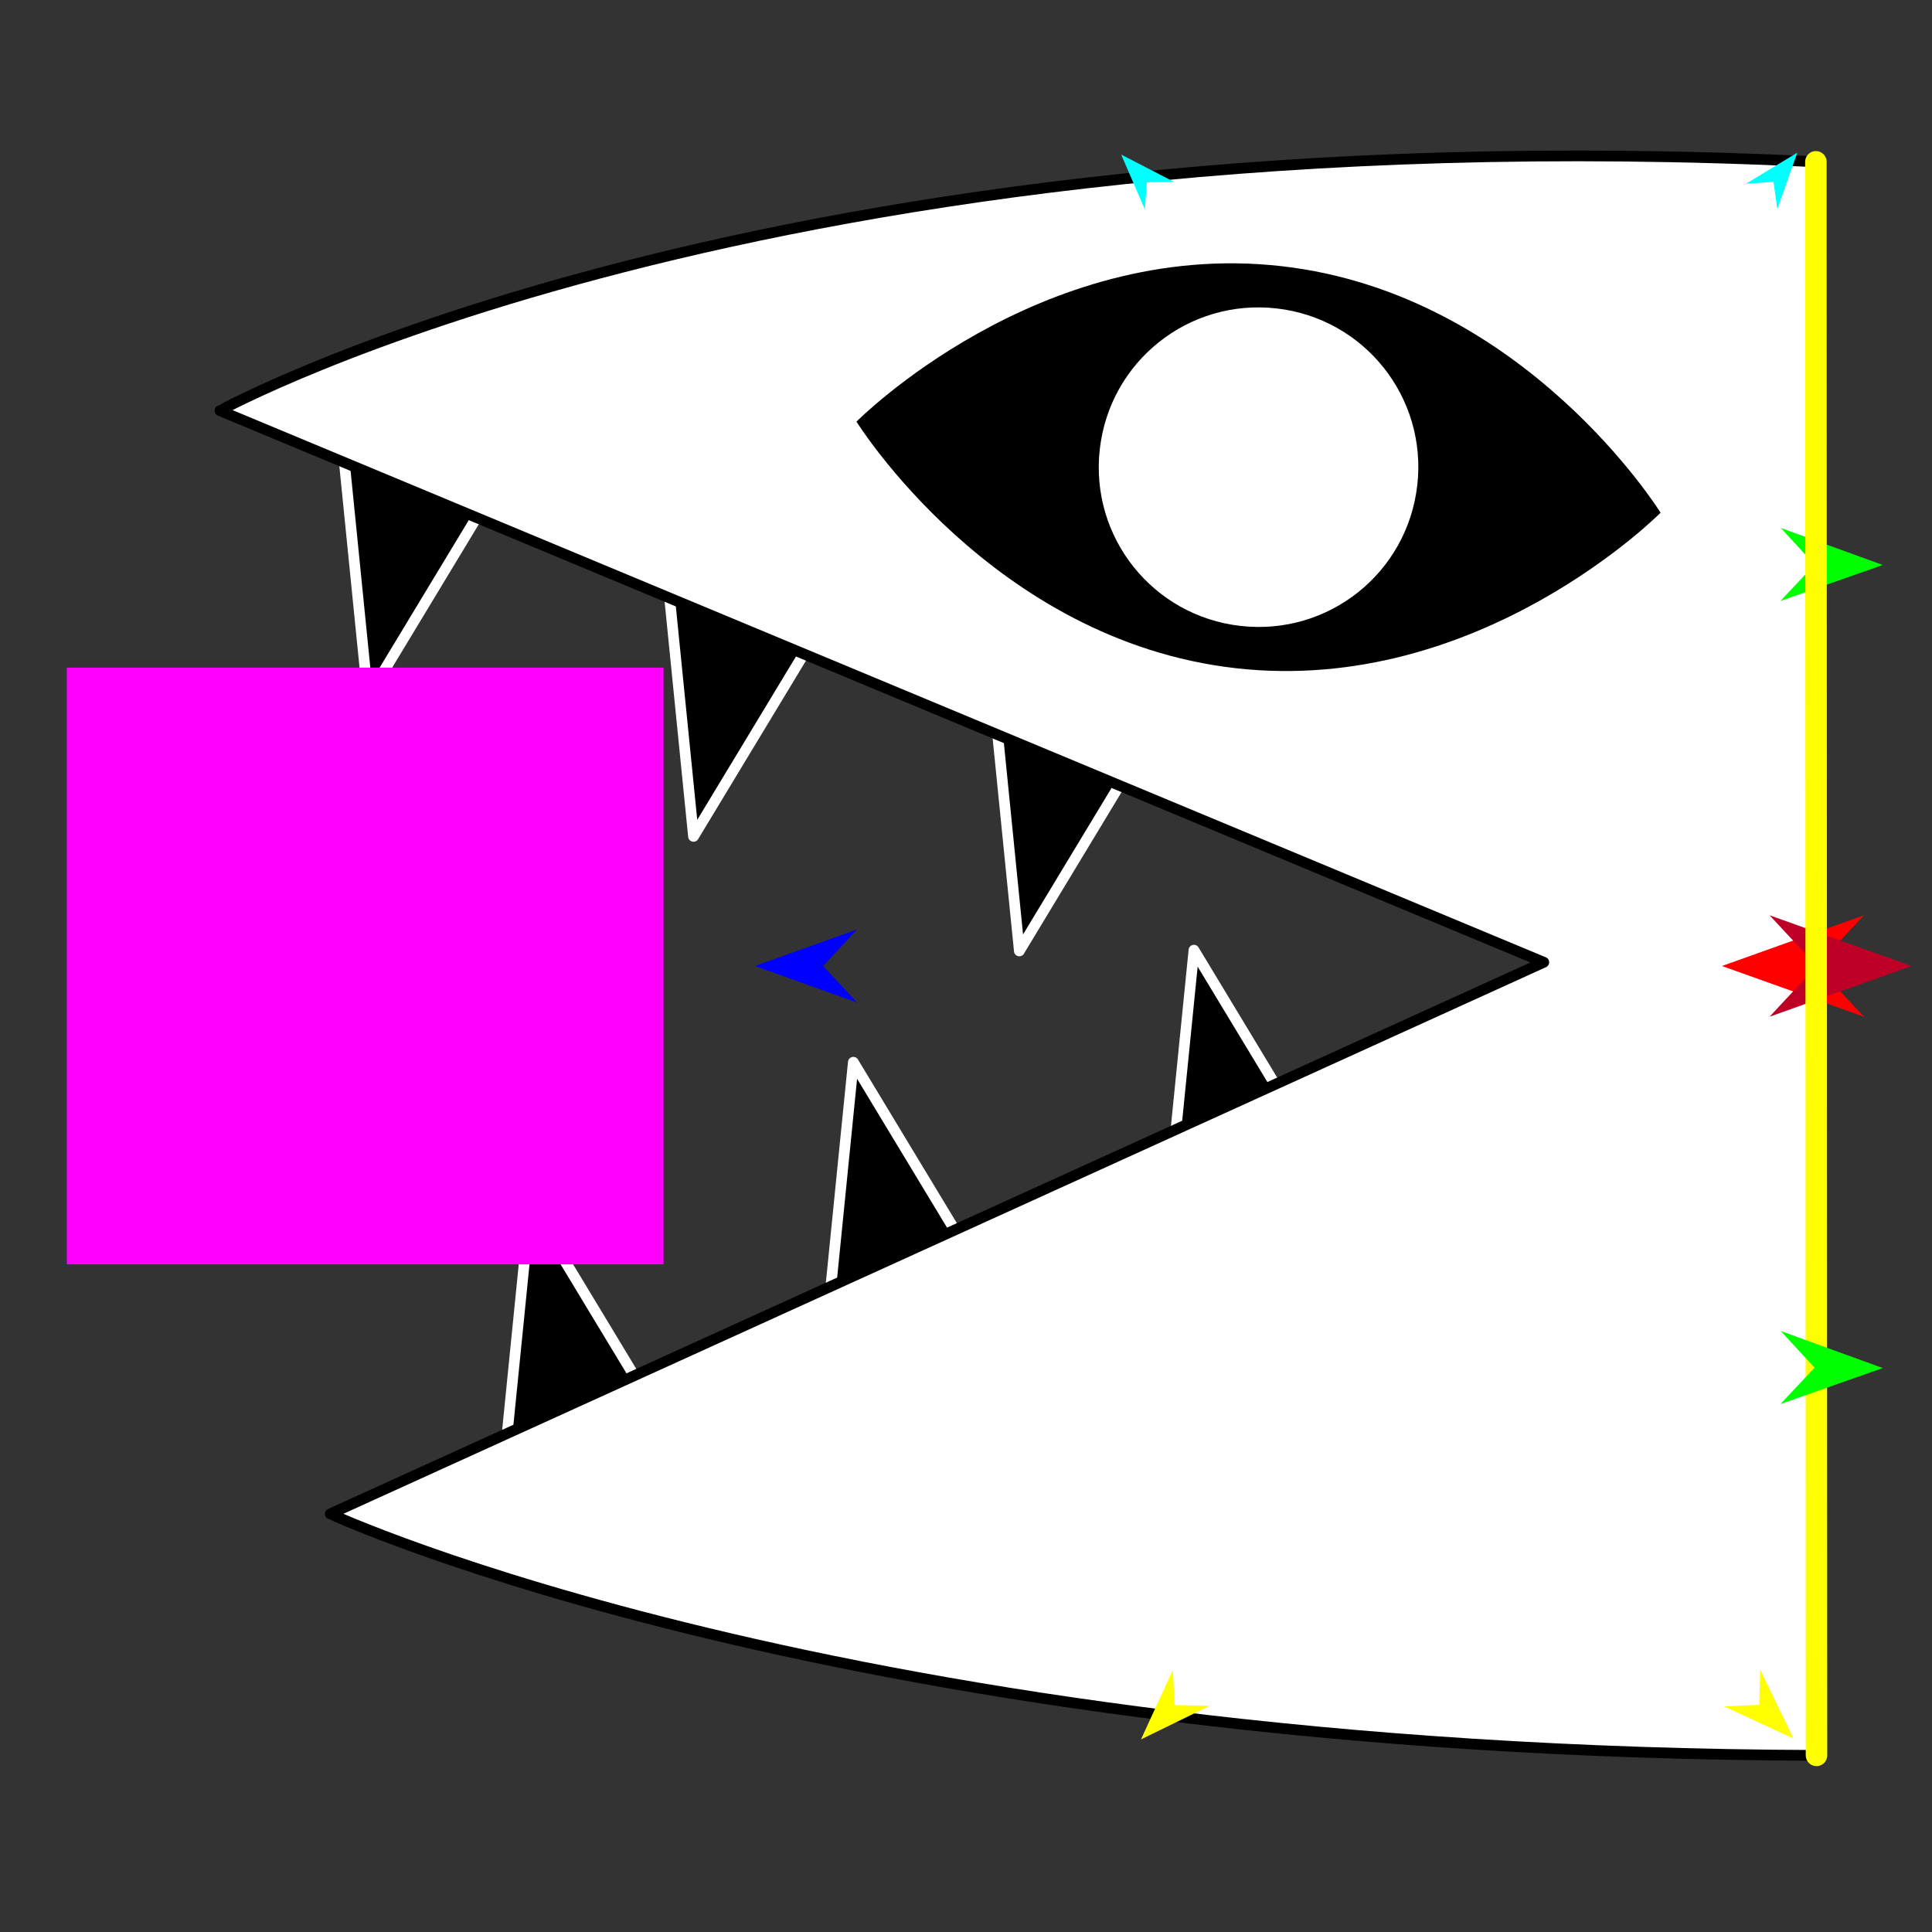 <?xml version="1.0" encoding="utf-8"?>
<!-- Generator: Moho 12.5 build 22414 -->
<!DOCTYPE svg PUBLIC "-//W3C//DTD SVG 1.1//EN" "http://www.w3.org/Graphics/SVG/1.1/DTD/svg11.dtd">
<svg version="1.1" id="Frame_0" xmlns="http://www.w3.org/2000/svg" xmlns:xlink="http://www.w3.org/1999/xlink" width="720px" height="720px">
<rect width="100%" height="100%" fill="#333333" stroke="none"/>
<g id="halves">
<g id="bitey_half">
<g id="bitey">
<path fill="#000000" fill-rule="evenodd" stroke="#ffffff" stroke-width="4" stroke-linecap="round" stroke-linejoin="round" d="M 502.073 448.631 C 502.066 448.632 433.935 463.999 433.928 464.000 C 433.930 463.989 444.946 354.108 444.947 354.097 C 444.952 354.107 502.068 448.621 502.073 448.631 M 375.145 490.398 C 375.138 490.400 307.007 505.766 307.000 505.768 C 307.001 505.757 318.017 395.876 318.018 395.865 C 318.024 395.875 375.139 490.389 375.145 490.398 M 254.721 543.116 C 254.714 543.117 186.582 558.484 186.575 558.486 C 186.577 558.475 197.593 448.594 197.594 448.583 C 197.600 448.592 254.715 543.107 254.721 543.116 M 437.001 259.849 C 436.994 259.848 368.863 244.481 368.856 244.480 C 368.857 244.491 379.873 354.371 379.875 354.382 C 379.880 354.373 436.995 259.859 437.001 259.849 M 315.580 217.164 C 315.573 217.162 247.442 201.796 247.435 201.794 C 247.437 201.805 258.453 311.685 258.454 311.696 C 258.460 311.687 315.575 217.173 315.580 217.164 M 194.238 165.364 C 194.232 165.362 126.100 149.996 126.093 149.994 C 126.095 150.005 137.111 259.886 137.112 259.897 C 137.117 259.888 194.233 165.373 194.238 165.364 Z"/>
<path fill="#ffffff" fill-rule="evenodd" stroke="#000000" stroke-width="4" stroke-linecap="round" stroke-linejoin="round" d="M 676.727 60.303 C 676.655 236.297 676.633 467.196 676.954 654.183 C 314.039 652.980 123.131 564.190 123.075 564.181 C 123.120 564.161 575.286 358.631 575.331 358.610 C 575.282 358.589 82.011 153.059 81.962 153.039 C 82.021 153.030 284.618 41.145 676.727 60.303 Z"/>
<path fill="#000000" fill-rule="evenodd" stroke="none" d="M 319.187 157.130 C 319.203 157.124 386.708 88.900 477.507 99.186 C 568.307 109.472 618.840 191.067 618.854 191.076 C 618.838 191.082 551.334 259.305 460.534 249.020 C 369.734 238.734 319.202 157.139 319.187 157.130 Z"/>
<path fill="#ffffff" fill-rule="evenodd" stroke="none" d="M 475.723 114.942 C 508.468 118.651 531.892 148.059 528.182 180.804 C 524.473 213.549 495.065 236.974 462.319 233.264 C 429.573 229.555 406.150 200.146 409.860 167.400 C 413.569 134.655 442.978 111.232 475.723 114.942 Z"/>
</g>
<g id="specs_2">
<path fill="#ff00ff" fill-rule="evenodd" stroke="none" d="M 24.906 471.192 C 24.928 471.192 247.268 471.192 247.290 471.192 C 247.290 471.170 247.290 248.830 247.290 248.808 C 247.268 248.808 24.928 248.808 24.906 248.808 C 24.906 248.830 24.906 471.170 24.906 471.192 Z"/>
<path fill="#ff0000" fill-rule="evenodd" stroke="none" d="M 641.705 360.000 C 641.710 359.998 694.616 341.103 694.622 341.101 C 694.620 341.103 677.040 359.998 677.038 360.000 C 677.040 360.002 694.620 378.897 694.622 378.899 C 694.616 378.897 641.710 360.002 641.705 360.000 Z"/>
<path fill="#0000ff" fill-rule="evenodd" stroke="none" d="M 281.305 360.000 C 281.309 359.999 319.394 346.398 319.397 346.396 C 319.396 346.398 306.741 359.999 306.740 360.000 C 306.741 360.001 319.396 373.602 319.397 373.604 C 319.394 373.602 281.309 360.001 281.305 360.000 Z"/>
<path fill="#ffff00" fill-rule="evenodd" stroke="none" d="M 425.211 648.223 C 425.212 648.220 437.098 622.343 437.100 622.340 C 437.100 622.341 437.725 635.409 437.725 635.410 C 437.726 635.410 450.805 635.727 450.806 635.727 C 450.803 635.728 425.213 648.222 425.211 648.223 Z"/>
<path fill="#ffff00" fill-rule="evenodd" stroke="none" d="M 668.367 647.905 C 668.365 647.903 655.963 622.268 655.962 622.266 C 655.962 622.267 655.598 635.345 655.598 635.346 C 655.596 635.346 642.527 635.925 642.526 635.925 C 642.528 635.927 668.364 647.904 668.367 647.905 Z"/>
<path fill="#00ff00" fill-rule="evenodd" stroke="none" d="M 701.670 210.552 C 701.666 210.551 663.651 196.757 663.647 196.756 C 663.648 196.757 676.234 210.423 676.236 210.424 C 676.234 210.426 663.511 223.963 663.510 223.964 C 663.514 223.963 701.666 210.554 701.670 210.552 Z"/>
<path fill="#00ffff" fill-rule="evenodd" stroke="none" d="M 669.792 56.901 C 669.792 56.903 662.349 77.918 662.348 77.920 C 662.348 77.919 660.939 67.775 660.939 67.774 C 660.938 67.774 650.718 68.449 650.717 68.449 C 650.719 68.448 669.790 56.902 669.792 56.901 Z"/>
<path fill="#00ffff" fill-rule="evenodd" stroke="none" d="M 417.828 57.597 C 417.829 57.599 426.657 78.072 426.658 78.074 C 426.658 78.073 427.388 67.857 427.388 67.856 C 427.389 67.856 437.630 67.848 437.631 67.848 C 437.629 67.847 417.831 57.598 417.828 57.597 Z"/>
<path fill="#be0027" fill-rule="evenodd" stroke="none" d="M 712.385 360.000 C 712.380 359.998 659.473 341.103 659.468 341.101 C 659.470 341.103 677.051 359.998 677.053 360.000 C 677.051 360.002 659.470 378.897 659.468 378.899 C 659.473 378.897 712.380 360.002 712.385 360.000 Z"/>
<path fill="none" stroke="#ffff00" stroke-width="8" stroke-linecap="round" stroke-linejoin="round" d="M 676.727 60.303 C 676.802 258.263 676.878 456.223 676.954 654.183 "/>
<path fill="#00ff00" fill-rule="evenodd" stroke="none" d="M 701.669 509.833 C 701.666 509.831 663.650 496.037 663.646 496.036 C 663.648 496.037 676.234 509.703 676.235 509.704 C 676.234 509.706 663.510 523.243 663.509 523.244 C 663.513 523.243 701.666 509.834 701.669 509.833 Z"/>
</g>
</g>
</g>
</svg>
